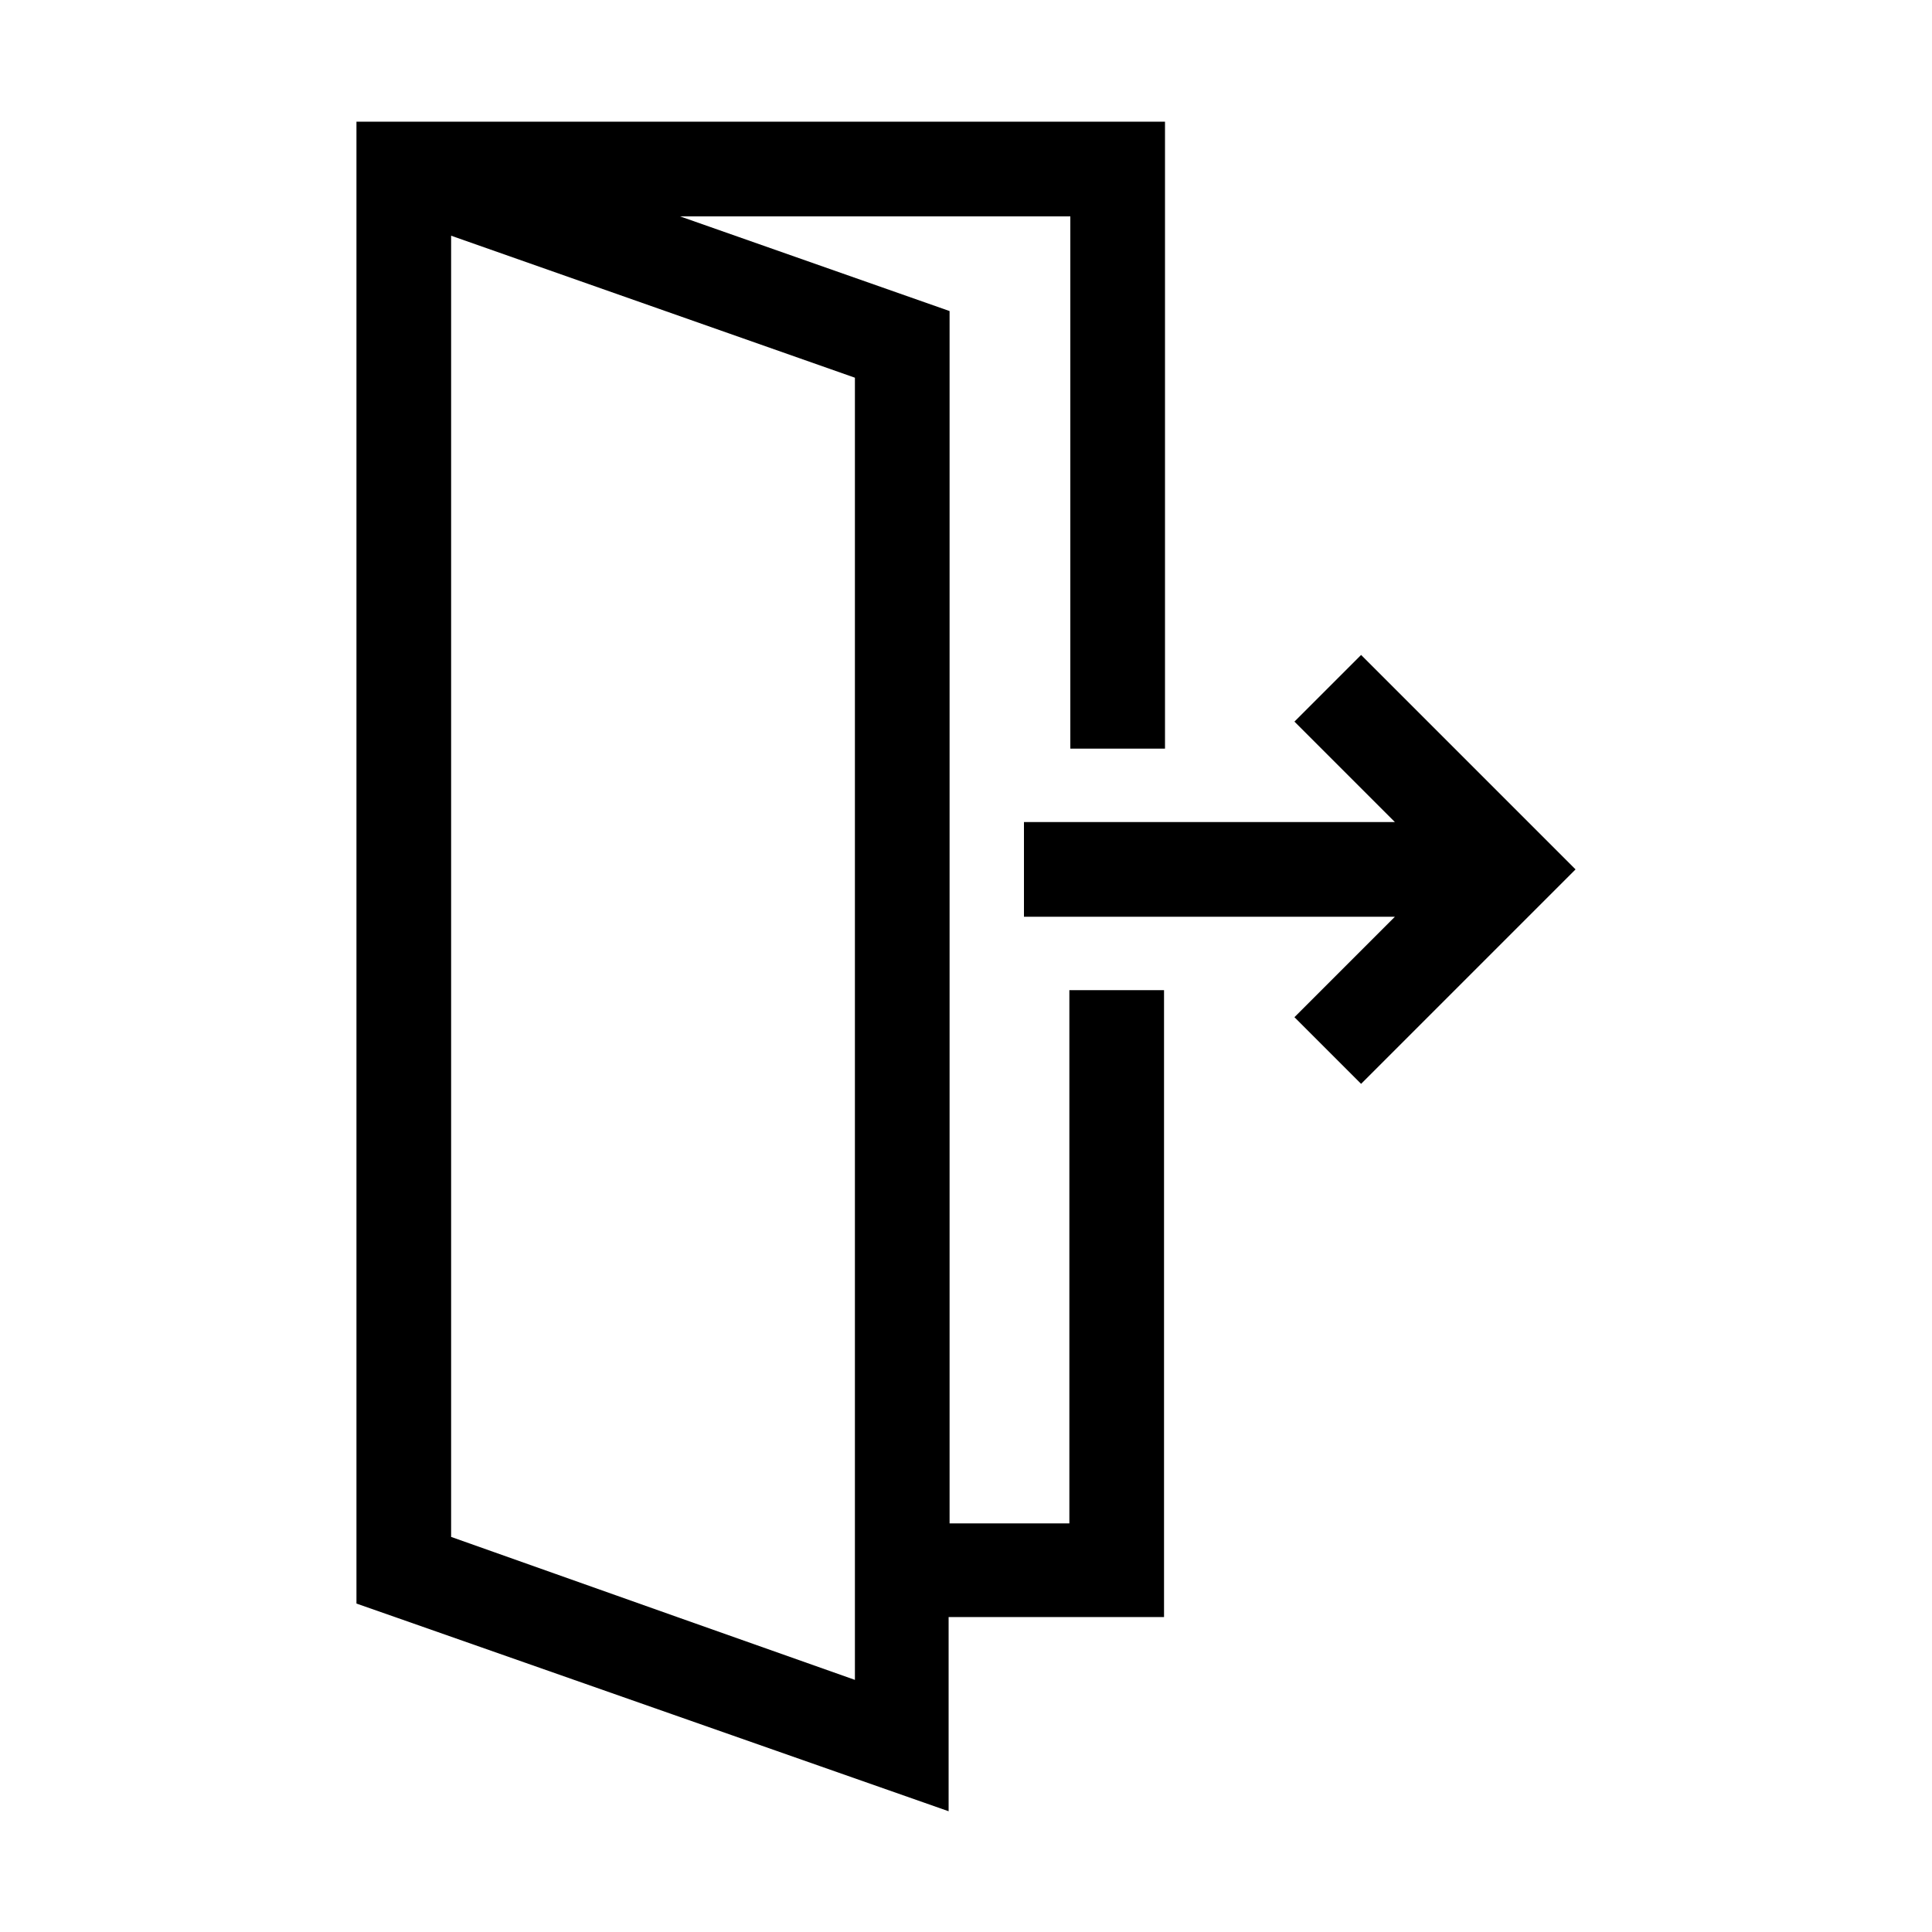 <?xml version="1.0" encoding="UTF-8"?>
<svg width="1200pt" height="1200pt" version="1.1" viewBox="0 0 1200 1200" xmlns="http://www.w3.org/2000/svg">
 <g>
  <path d="m664.8 946.2h-75v-753l-167.4-58.801h242.4v330.6h58.801v-389.4h-502.2v920.4l24 8.398 343.8 120.6v-120.6h133.8v-389.4h-58.801v331.2zm-133.8 0v97.199l-108.6-38.398-142.2-50.398v-808.2l250.8 88.199z"/>
  <path d="m845.4 406.8-41.398 41.398 62.398 62.402h-230.4v58.797h230.4l-62.398 62.402 41.398 41.398 133.2-133.2z"/>
 </g>
</svg>
